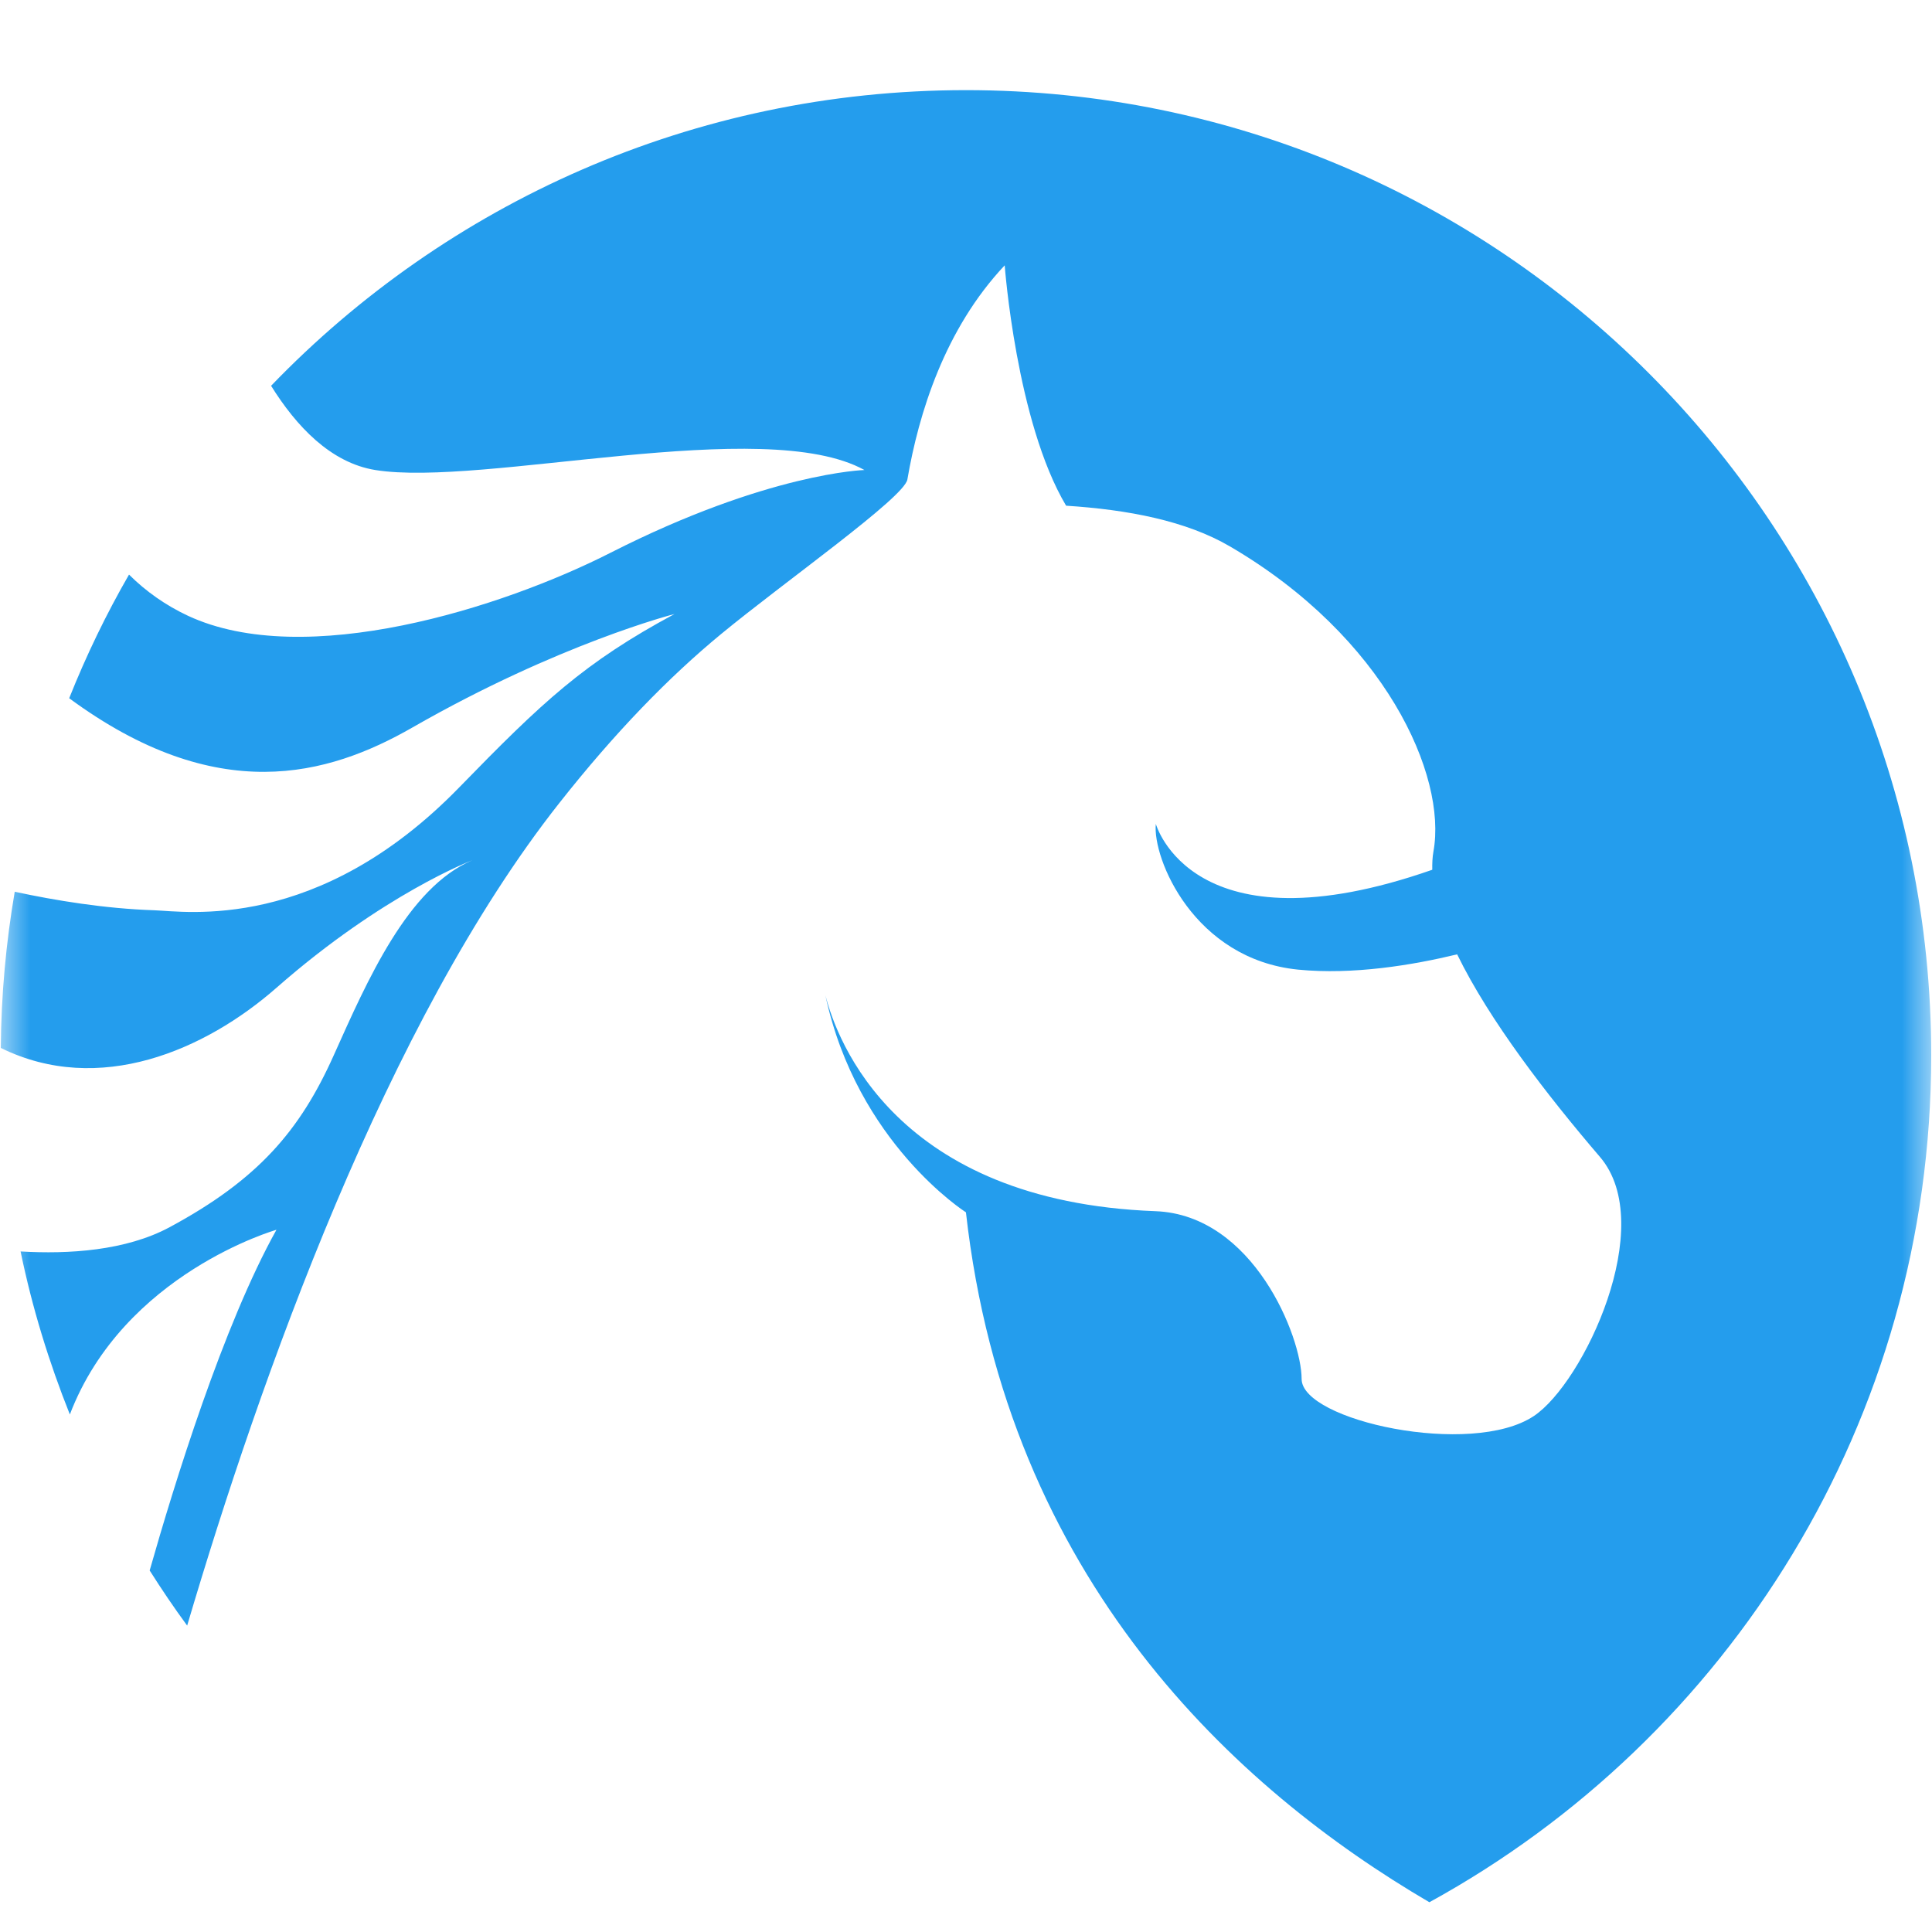 <?xml version="1.0" encoding="UTF-8"?>
<svg width="32px" height="32px" viewBox="0 0 32 32" version="1.1" xmlns="http://www.w3.org/2000/svg" xmlns:xlink="http://www.w3.org/1999/xlink">
    <!-- Generator: Sketch 59.1 (86144) - https://sketch.com -->
    <title>骡马logo</title>
    <desc>Created with Sketch.</desc>
    <defs>
        <polygon id="path-1" points="0 0 32 0 32 32 0 32"></polygon>
    </defs>
    <g id="组件" stroke="none" stroke-width="1" fill="none" fill-rule="evenodd">
        <g id="骡马logo">
            <g>
                <mask id="mask-2" fill="white">
                    <use xlink:href="#path-1"></use>
                </mask>
                <g id="Clip-2"></g>
                <path d="M23.675,31.507 C20.472,29.633 16.681,26.166 15.999,20.08 C15.999,20.08 14.193,18.933 13.671,16.484 C13.86,17.227 14.834,19.9 19.138,20.061 C20.762,20.122 21.559,22.15 21.559,22.84 C21.559,23.529 24.371,24.143 25.405,23.454 C26.227,22.907 27.467,20.29 26.5,19.162 C25.63,18.146 24.67,16.905 24.135,15.807 C23.403,15.984 22.413,16.15 21.5,16.06 C19.776,15.887 19.087,14.219 19.144,13.646 C19.144,13.646 19.74,15.798 23.723,14.406 C23.721,14.302 23.725,14.201 23.742,14.105 C23.972,12.842 22.937,10.548 20.371,9.05 C19.648,8.627 18.687,8.442 17.658,8.376 C16.832,6.988 16.641,4.395 16.641,4.395 C15.647,5.45 15.216,6.849 15.029,7.942 C14.978,8.241 12.991,9.638 11.941,10.504 C11.082,11.212 10.188,12.128 9.263,13.302 C6.402,16.928 4.308,22.837 3.1,26.925 C2.882,26.629 2.676,26.323 2.479,26.012 C2.885,24.583 3.699,21.945 4.579,20.369 C4.579,20.369 2.051,21.089 1.157,23.428 C0.811,22.562 0.533,21.661 0.341,20.728 C1.138,20.775 2.085,20.717 2.812,20.325 C4.27,19.539 4.967,18.731 5.527,17.481 C6.087,16.232 6.754,14.704 7.821,14.249 C7.821,14.249 6.35,14.805 4.579,16.361 C3.402,17.393 1.646,18.161 0.013,17.357 C0.02,16.475 0.1,15.612 0.244,14.77 C0.912,14.914 1.734,15.05 2.557,15.077 C3.073,15.095 5.263,15.45 7.606,13.042 C8.988,11.622 9.677,10.974 11.172,10.17 C11.172,10.17 9.261,10.657 6.832,12.049 C5.43,12.853 3.593,13.367 1.146,11.565 C1.429,10.855 1.76,10.171 2.137,9.517 C2.417,9.797 2.751,10.03 3.113,10.199 C5.053,11.103 8.318,10.068 10.111,9.156 C12.723,7.828 14.318,7.785 14.318,7.785 C12.651,6.865 7.997,8.072 6.216,7.785 C5.474,7.665 4.905,7.056 4.49,6.39 C7.397,3.372 11.478,1.493 15.999,1.493 C24.829,1.493 31.987,8.651 31.987,17.481 C31.987,23.529 28.628,28.79 23.675,31.507" id="Fill-1" fill="#249DED" mask="url(#mask-2)"></path>
            </g>
        </g>
    </g>
</svg>